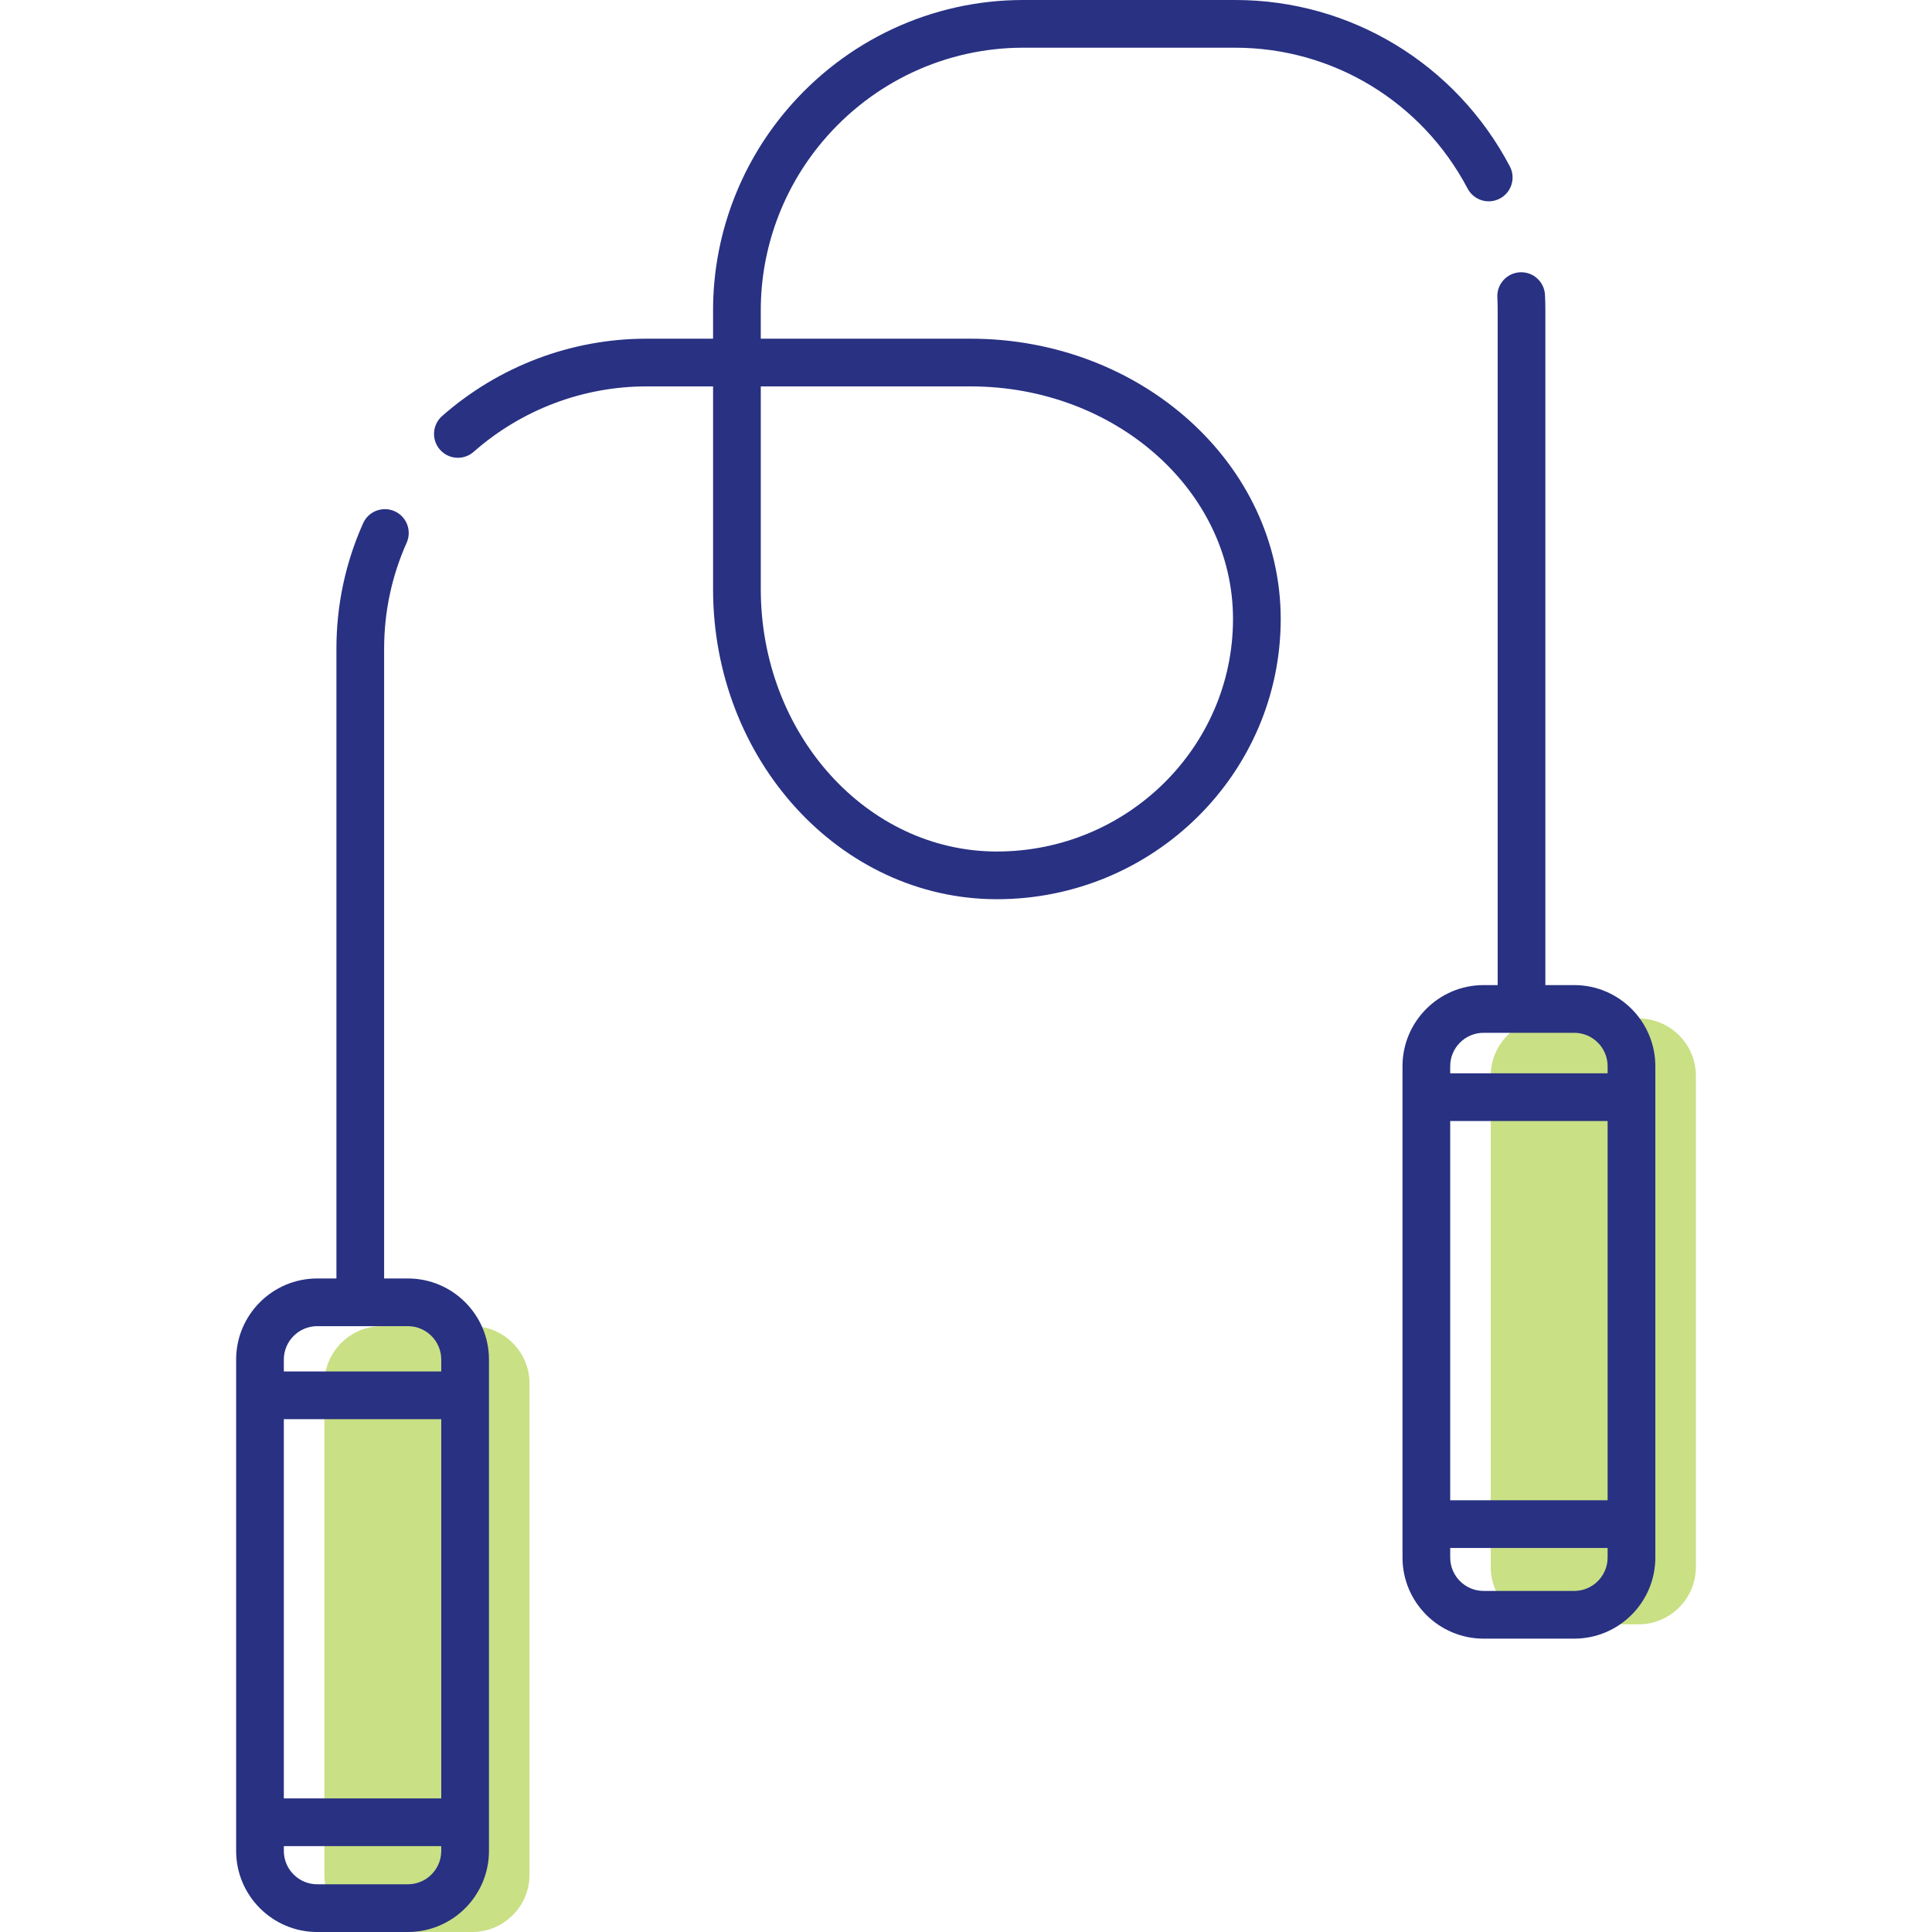 <?xml version="1.0" encoding="iso-8859-1"?>
<!-- Generator: Adobe Illustrator 19.0.0, SVG Export Plug-In . SVG Version: 6.00 Build 0)  -->
<svg version="1.1" id="Layer_1" xmlns="http://www.w3.org/2000/svg" xmlns:xlink="http://www.w3.org/1999/xlink" x="0px" y="0px"
	 viewBox="0 0 512 512" style="enable-background:new 0 0 512 512;" xml:space="preserve">
<g>
	<g>
		<path style="fill:#C9E084;" d="M449.423,415.294c0,8.344-6.827,15.17-15.169,15.17h-24.021c-8.342,0-15.169-6.826-15.169-15.17
			V285.082c0-8.344,6.828-15.17,15.169-15.17h24.021c8.342,0,15.169,6.826,15.169,15.17V415.294z"/>
	</g>
	<g>
		<path style="fill:#C9E084;" d="M140.326,496.83c0,8.344-6.827,15.17-15.17,15.17h-24.02c-8.345,0-15.17-6.827-15.17-15.17V366.616
			c0-8.343,6.826-15.17,15.17-15.17h24.02c8.343,0,15.17,6.827,15.17,15.17V496.83z"/>
	</g>
	<g>
		<path style="fill:#283182;" d="M108.089,338.806h-6.291V171.93c0-9.764,2.008-19.221,5.971-28.105
			c1.422-3.188-0.01-6.925-3.199-8.348c-3.183-1.418-6.924,0.011-8.347,3.199c-4.691,10.514-7.067,21.703-7.067,33.254v166.876
			h-5.087c-11.851,0-21.491,9.639-21.491,21.491v130.212c0,11.85,9.64,21.492,21.491,21.492h24.02
			c11.85,0,21.491-9.642,21.491-21.492V360.296C129.579,348.444,119.939,338.806,108.089,338.806z M75.219,376.099h41.719v100.503
			H75.219V376.099z M84.068,351.446h24.02c4.879,0,8.849,3.972,8.849,8.85v3.159H75.219v-3.159
			C75.219,355.418,79.189,351.446,84.068,351.446z M108.089,499.358h-24.02c-4.879,0-8.85-3.971-8.85-8.85v-1.264h41.719v1.264
			C116.938,495.387,112.967,499.358,108.089,499.358z"/>
		<path style="fill:#283182;" d="M257.229,89.758h-55.615v-7.586c0-16.309,5.829-32.192,16.41-44.729
			c13.307-15.761,32.669-24.801,53.12-24.801h56.221c25.84,0,49.434,14.304,61.571,37.334c1.627,3.086,5.449,4.271,8.539,2.643
			c3.089-1.625,4.273-5.45,2.644-8.538C385.789,16.891,357.91,0,327.365,0h-56.221c-24.175,0-47.049,10.668-62.764,29.272
			c-0.006,0.005-0.011,0.01-0.015,0.017c-12.508,14.812-19.394,33.595-19.394,52.883v7.586h-17.644
			c-19.901,0-39.136,7.278-54.161,20.493c-2.62,2.305-2.877,6.3-0.57,8.922c2.305,2.62,6.298,2.878,8.922,0.57
			c12.715-11.185,28.985-17.343,45.81-17.343h17.644v53.728c0,45.311,33.742,82.174,75.216,82.174s75.214-33.319,75.214-74.274
			C339.401,123.075,302.537,89.758,257.229,89.758z M264.187,225.659c-34.503,0-62.573-31.19-62.573-69.531V102.4h55.615
			c38.34,0,69.531,27.646,69.531,61.628C326.759,198.012,298.689,225.659,264.187,225.659z"/>
		<path style="fill:#283182;" d="M417.187,261.06h-7.65V82.167c-0.001-1.339-0.032-2.674-0.097-4
			c-0.168-3.486-3.122-6.179-6.618-6.009c-3.486,0.169-6.177,3.133-6.007,6.618c0.053,1.129,0.08,2.264,0.081,3.396V261.06h-3.728
			c-11.85,0-21.491,9.642-21.491,21.493v130.211c0,11.851,9.641,21.493,21.491,21.493h24.02c11.85,0,21.492-9.642,21.492-21.493
			V282.553C438.678,270.702,429.037,261.06,417.187,261.06z M384.318,297.085h41.717V397.59h-41.717V297.085z M393.166,273.703
			h24.02c4.879,0,8.848,3.971,8.848,8.85v1.89h-41.717v-1.89C384.318,277.674,388.286,273.703,393.166,273.703z M417.187,421.614
			h-24.02c-4.88,0-8.849-3.971-8.849-8.85v-2.532h41.717v2.532C426.035,417.644,422.065,421.614,417.187,421.614z"/>
	</g>
</g>
</svg>
